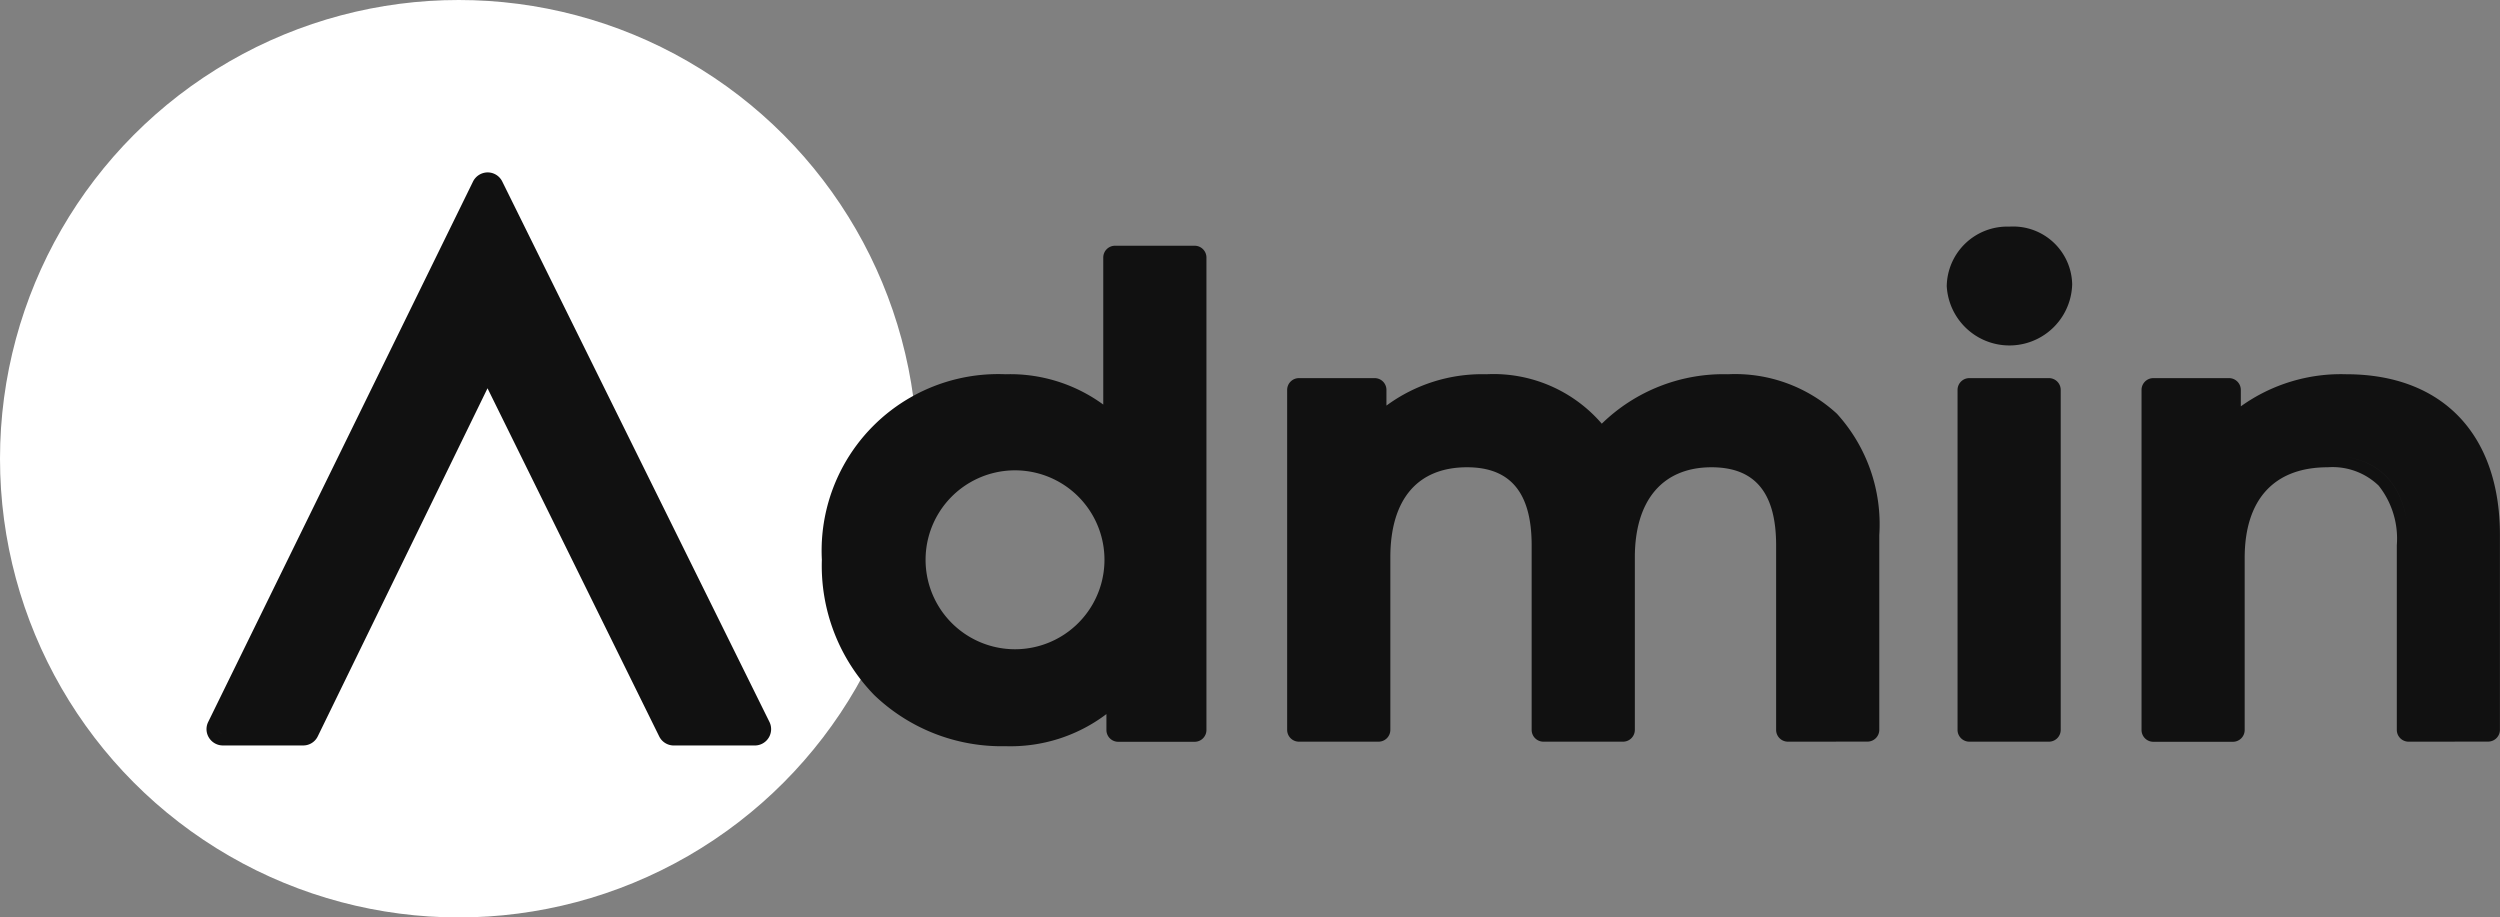 <svg xmlns="http://www.w3.org/2000/svg" width="109" height="40" viewBox="0 0 109 40">
  <rect x="0" y="0" width="109" height="40" fill="#808080" stroke="none"/>
  <g id="AdminLogo" transform="translate(9 7.517)">
    <circle id="타원_490" data-name="타원 490" cx="20" cy="20" r="20" transform="translate(-9 -7.517)" fill="#fff"/>
    <path id="합치기_48" data-name="합치기 48" d="M29.119,22.79a8.081,8.081,0,0,1-2.286-5.9A7.7,7.7,0,0,1,34.842,8.8a6.882,6.882,0,0,1,4.26,1.322V3.711a.514.514,0,0,1,.514-.514h3.47a.515.515,0,0,1,.515.514v20.6a.515.515,0,0,1-.515.514H39.754a.514.514,0,0,1-.514-.514v-.694a6.93,6.93,0,0,1-4.4,1.4A8.024,8.024,0,0,1,29.119,22.79Zm-1.771-5.9a7.213,7.213,0,0,0,7.494,7.6,6.111,6.111,0,0,0,4.912-2.11,6.111,6.111,0,0,1-4.912,2.11,7.213,7.213,0,0,1-7.494-7.6Zm12.407,7.412h3.331v0Zm-8.4-7.412a3.9,3.9,0,1,0,7.8,0,3.9,3.9,0,1,0-7.8,0Zm8.312,0a4.419,4.419,0,1,0-8.826,0,4.419,4.419,0,1,1,8.826,0ZM20.378,24.986a.708.708,0,0,1-.639-.4L12.256,9.412l-7.4,15.173a.705.705,0,0,1-.641.4H.713a.714.714,0,0,1-.6-.335.705.705,0,0,1-.036-.689L11.623.4a.716.716,0,0,1,.639-.4A.709.709,0,0,1,12.9.4L24.547,23.958a.712.712,0,0,1-.639,1.028Zm-.178-.624a.2.2,0,0,0,.178.11h3.53a.2.2,0,0,0,.2-.2.2.2,0,0,1-.2.2h-3.53A.2.2,0,0,1,20.2,24.362ZM.545,24.378a.2.2,0,0,0,.167.094h3.5A.2.2,0,0,0,4.4,24.36L12.254,8.244,4.4,24.36a.2.2,0,0,1-.179.112H.713a.2.2,0,0,1-.167-.094.192.192,0,0,1-.031-.107A.192.192,0,0,0,.545,24.378Zm95.47.442a.514.514,0,0,1-.514-.514v-8.05a3.719,3.719,0,0,0-.792-2.6,2.9,2.9,0,0,0-2.219-.8c-2.336,0-3.622,1.4-3.622,3.955v7.5a.514.514,0,0,1-.514.514H84.886a.515.515,0,0,1-.515-.514V9.484a.515.515,0,0,1,.515-.515h3.3a.515.515,0,0,1,.514.515V10.2a7.486,7.486,0,0,1,4.592-1.4c4.2,0,6.705,2.621,6.705,7.009v8.494a.515.515,0,0,1-.515.514Zm0-.514h3.469v0Zm-11.129,0h3.469v-7.5c0-2.969,1.665-4.469,4.135-4.469,2.221,0,3.525,1.277,3.525,3.914,0-2.637-1.3-3.914-3.525-3.914-2.47,0-4.135,1.5-4.135,4.469v7.5Zm3.3-12.908v0ZM76.864,24.82a.515.515,0,0,1-.515-.514V9.484a.515.515,0,0,1,.515-.515h3.469a.514.514,0,0,1,.514.515V24.306a.514.514,0,0,1-.514.514Zm0-.514h3.469v0Zm-7.91.514a.514.514,0,0,1-.515-.514v-8.05c0-2.288-.921-3.4-2.816-3.4-2.125,0-3.344,1.431-3.344,3.928v7.522a.515.515,0,0,1-.515.514h-3.47a.514.514,0,0,1-.514-.514v-8.05c0-2.288-.922-3.4-2.817-3.4-2.155,0-3.344,1.395-3.344,3.928v7.522a.514.514,0,0,1-.514.514h-3.47a.515.515,0,0,1-.515-.514V9.484a.515.515,0,0,1,.515-.515h3.3a.514.514,0,0,1,.514.515v.683A7.029,7.029,0,0,1,55.8,8.8a6.232,6.232,0,0,1,5.038,2.156A7.6,7.6,0,0,1,66.344,8.8a6.555,6.555,0,0,1,4.745,1.721,7.165,7.165,0,0,1,1.848,5.288v8.494a.514.514,0,0,1-.514.514Zm0-.514h3.47v0Zm-10.659,0h3.47V16.784c0-2.942,1.582-4.441,3.858-4.441,2.11,0,3.331,1.277,3.331,3.914,0-2.637-1.221-3.914-3.331-3.914-2.276,0-3.858,1.5-3.858,4.441v7.522Zm-10.658,0h3.47V16.784c0-2.942,1.554-4.441,3.857-4.441,2.111,0,3.331,1.277,3.331,3.914,0-2.637-1.22-3.914-3.331-3.914-2.3,0-3.857,1.5-3.857,4.441v7.522Zm3.3-12.936v0ZM75.878,4.959a2.638,2.638,0,0,1,2.734-2.595,2.572,2.572,0,0,1,2.735,2.511,2.737,2.737,0,0,1-5.469.084Zm.514,0a2.223,2.223,0,0,0,4.442-.084,2.223,2.223,0,0,1-4.442.084Z" transform="translate(0)" fill="#111"/>
  </g>
</svg>
